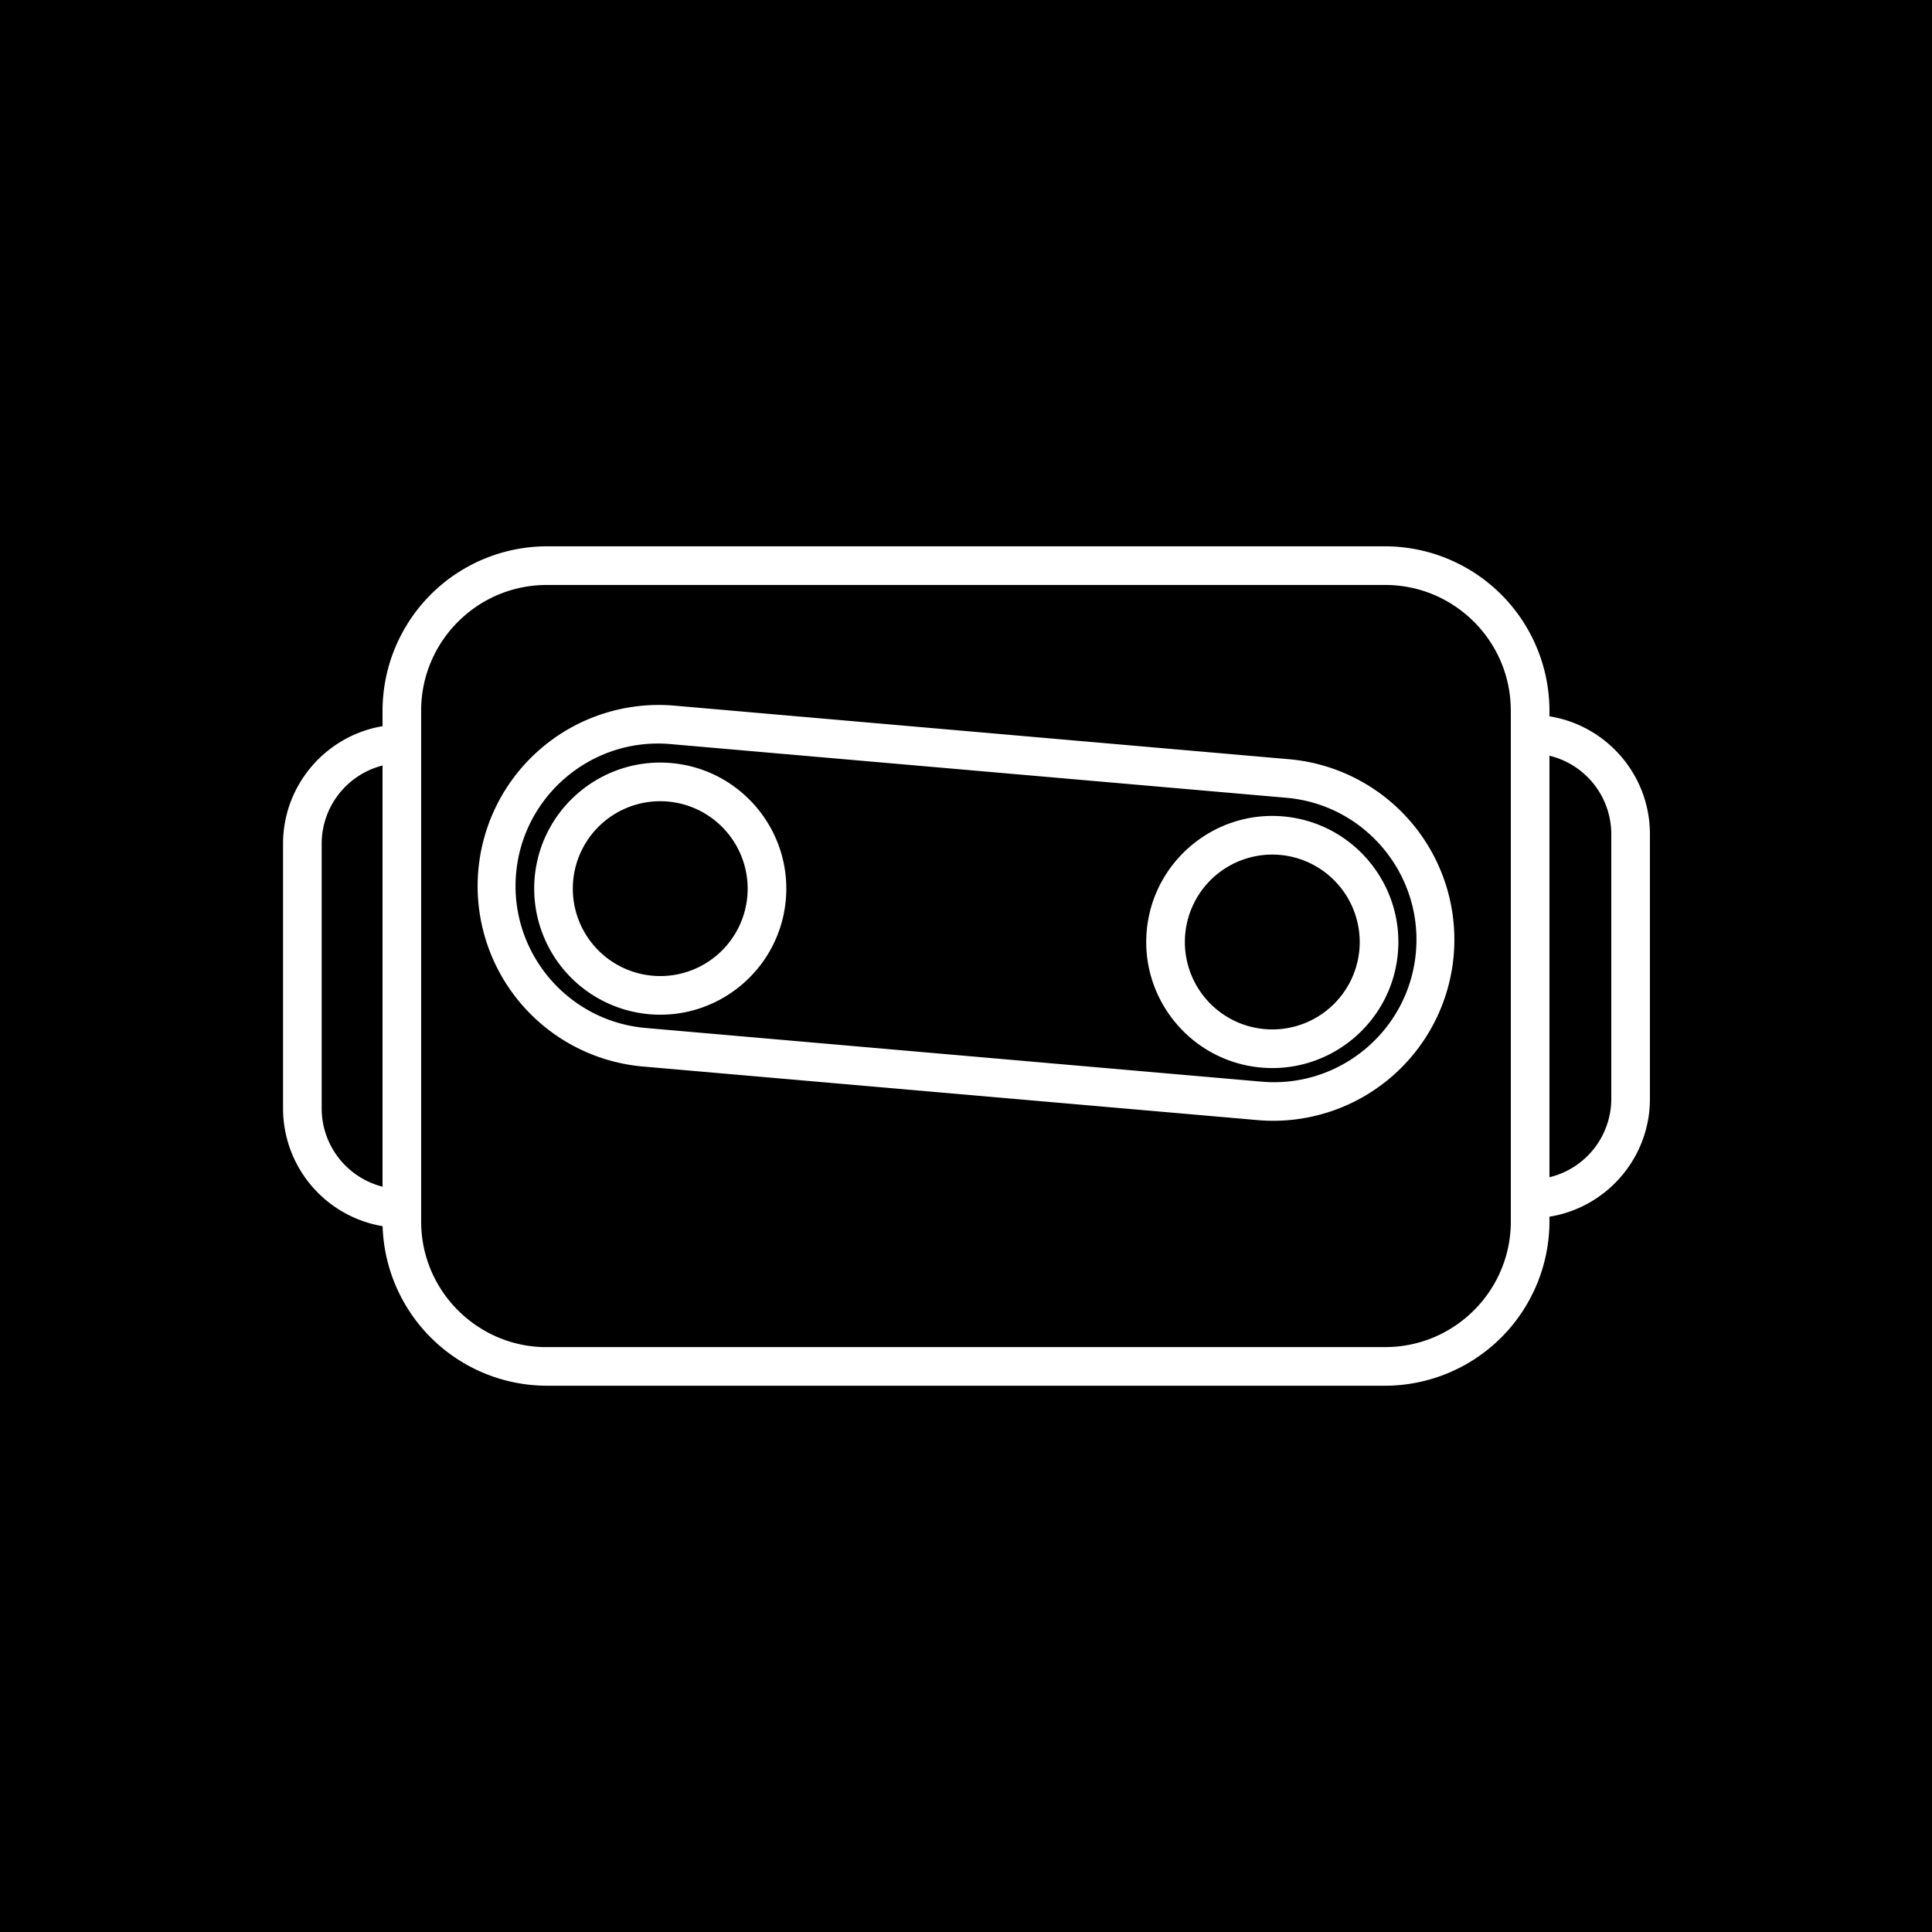 <svg xmlns="http://www.w3.org/2000/svg" viewBox="0 0 2000 2000"><g id="background"><rect width="2000" height="2000"/></g><g id="robot"><path d="M1604,741.54v-6a170.44,170.44,0,0,0-170-170H566a170.44,170.44,0,0,0-170,170v16.21c-58.37,9.8-103,60.68-103,121.79v274a123.69,123.69,0,0,0,103.07,121.8A170.46,170.46,0,0,0,566,1434.5h868a170.44,170.44,0,0,0,170-170v-5c58.86-9.38,104-60.5,104-122v-274C1708,802,1662.86,750.92,1604,741.54ZM396,1228.45a83.66,83.66,0,0,1-63-81v-274a83.66,83.66,0,0,1,63-81ZM1564,741.71V1264.5c0,71.68-58.32,130-130,130H566c-1.11,0-2.21,0-3.31,0l-1.1,0-2.19-.09-1.32-.08c-.65,0-1.31-.07-2-.12l-1.42-.13-1.83-.16-1.46-.16-1.77-.2-1.48-.21c-.57-.08-1.15-.15-1.72-.24l-1.5-.24-1.67-.28-1.51-.28-1.64-.32-1.52-.32-1.6-.35-1.53-.37-1.56-.38-1.54-.41-1.52-.41-1.54-.45-1.49-.44-1.54-.49-1.46-.47-1.54-.54-1.42-.5-1.55-.57-1.38-.53-1.56-.62-1.34-.55-1.56-.66-1.3-.58-1.56-.7-1.26-.6-1.57-.76-1.21-.6-1.58-.81-1.17-.62-1.57-.86-1.13-.63c-.53-.3-1.06-.6-1.58-.91l-1.08-.64-1.59-1-1-.65q-.81-.49-1.59-1l-1-.64-1.6-1.08-.92-.65-1.62-1.14-.87-.63-1.62-1.21-.8-.62q-.84-.63-1.65-1.29l-.74-.59-1.66-1.36-.67-.57-1.68-1.44-.6-.53-1.71-1.54-.51-.47-1.74-1.65-.42-.41-1.79-1.76c-.1-.11-.2-.22-.31-.32-.62-.63-1.23-1.27-1.83-1.91l-.21-.21c-.63-.68-1.27-1.37-1.89-2.06l-.07-.07a129.49,129.49,0,0,1-33.26-81.92h0c-.06-1.64-.1-3.29-.1-4.94v-529c0-71.68,58.32-130,130-130h868c71.68,0,130,58.32,130,130Zm104,395.79a83.64,83.64,0,0,1-64,81.18V782.32a83.64,83.64,0,0,1,64,81.18Z" style="fill:#fff"/><path d="M1302.51,1159.58,664.92,1104a187.5,187.5,0,0,1,32.57-373.58L1335.08,786a187.5,187.5,0,0,1-32.57,373.58ZM694,770.27c-81-7.07-152.69,53.1-159.75,134.13s53.1,152.69,134.13,159.75L1306,1119.73c81,7.07,152.69-53.1,159.75-134.13s-53.1-152.69-134.13-159.75Z" style="fill:#fff"/><path d="M672.15,1049.92A130.64,130.64,0,0,1,553.48,908.58c6.25-71.68,69.65-124.92,141.34-118.67s124.92,69.65,118.67,141.34S743.83,1056.17,672.15,1049.92Zm19.19-220.16a90.5,90.5,0,1,0,82.3,98A90.6,90.6,0,0,0,691.34,829.76Z" style="fill:#fff"/><path d="M1305.75,1105.16c-71.69-6.25-124.93-69.66-118.68-141.34s69.66-124.92,141.34-118.67,124.93,69.65,118.68,141.34S1377.43,1111.41,1305.75,1105.16ZM1324.94,885a90.5,90.5,0,1,0,82.3,98A90.62,90.62,0,0,0,1324.94,885Z" style="fill:#fff"/></g></svg>

